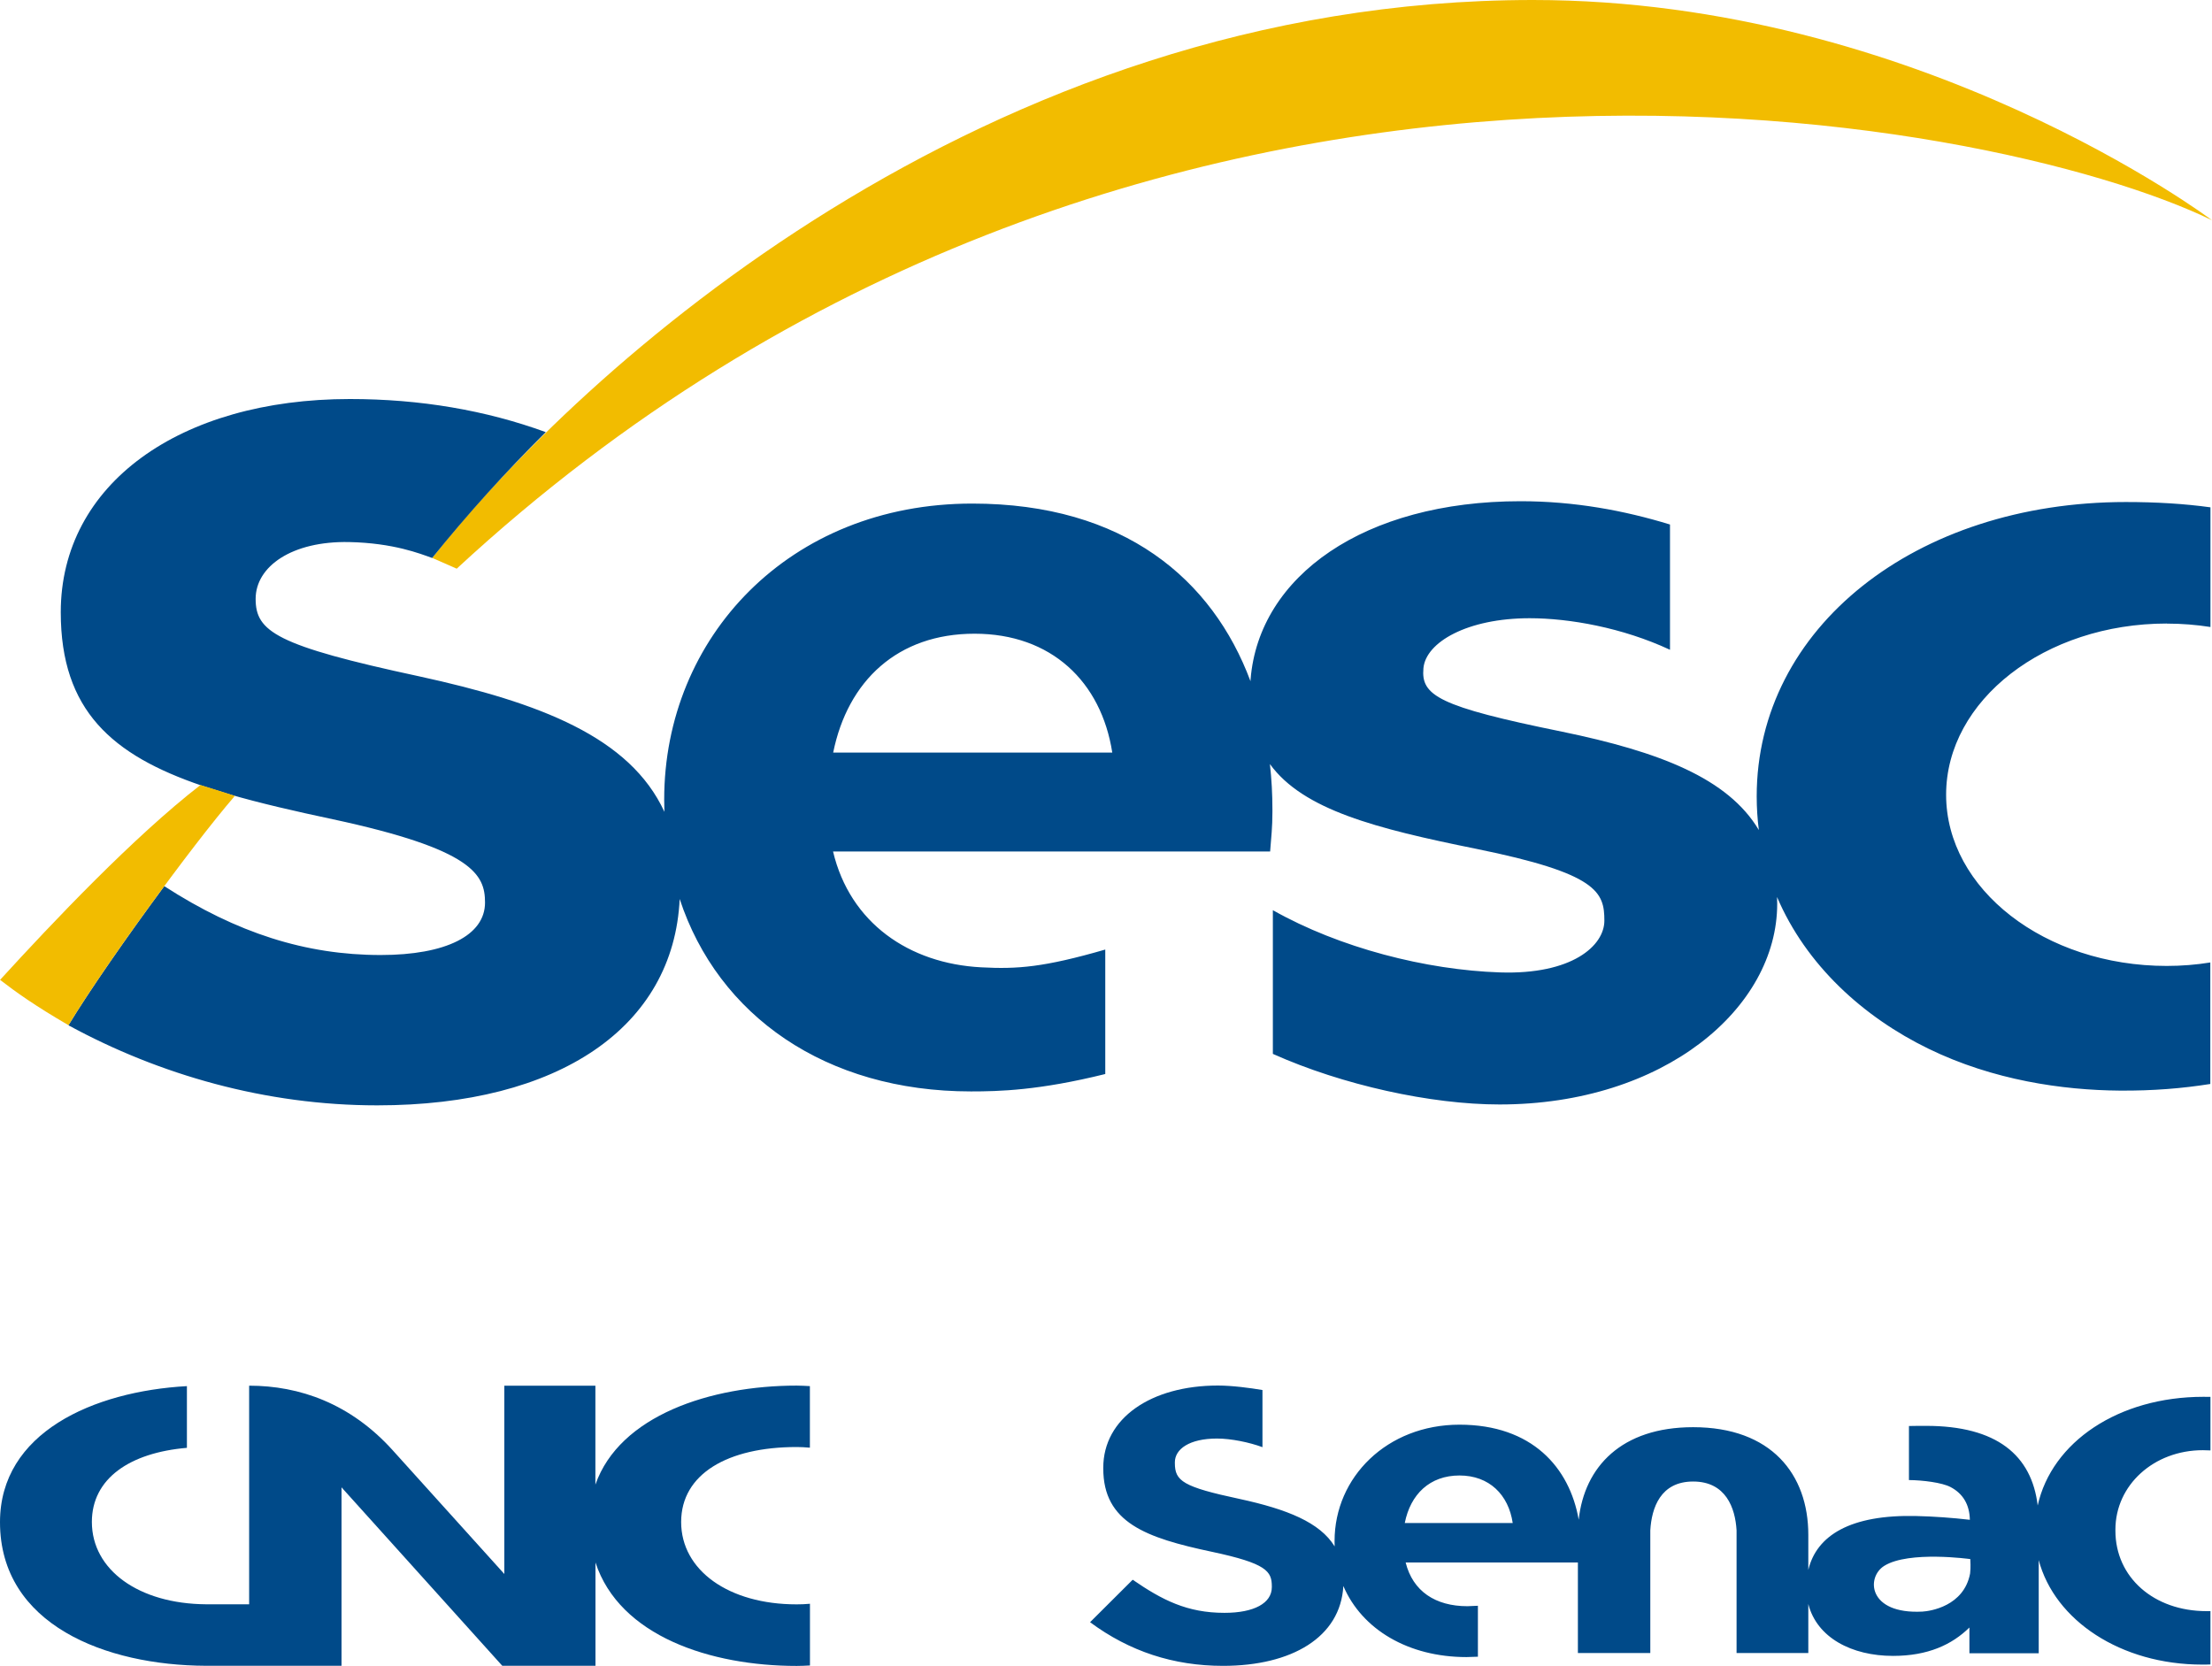 <?xml version="1.0" encoding="UTF-8"?>
<svg id="Camada_2" data-name="Camada 2" xmlns="http://www.w3.org/2000/svg" viewBox="0 0 300 225.95">
  <defs>
    <style>
      .cls-1 {
        fill: #f2bc00;
      }

      .cls-1, .cls-2 {
        stroke-width: 0px;
      }

      .cls-2 {
        fill: #004a89;
      }
    </style>
  </defs>
  <g id="graficos">
    <g>
      <path class="cls-1" d="m58.62,75.67C78.48,50.47,133.24,0,207.9,0c52.41,0,92.1,29.87,92.1,29.87-29.51-14.36-146.21-37.7-238.06,47.26l-3.32-1.46Z"/>
      <path class="cls-2" d="m113,102.07c1.98-9.76,8.76-16.12,19.17-16.12s17.18,6.5,18.68,16.12h-37.85Zm180.89-17.49c2.01,0,3.99.16,5.9.46v-16.23c-3.56-.49-7.36-.72-11.47-.72-28.53,0-50.07,17.08-50.07,39.92,0,1.56.1,3.08.29,4.57-4.18-7.03-13.47-10.61-26.68-13.34-16.82-3.42-19.15-4.91-18.81-8.61.32-3.53,5.97-6.78,14.4-6.78,5.39,0,12.61,1.28,19.04,4.28v-16.99c-6.2-1.9-12.96-3.16-20.27-3.16-21.23,0-35.48,10.17-36.61,24.14,0,.09,0,.17-.02.26-5.13-13.76-17.11-24.08-37.73-24.08-24.82,0-41.78,18.15-41.78,40.15,0,.56.01,1.11.03,1.66-4.67-10.13-16.84-14.8-33.27-18.38-19.41-4.17-22.17-6.07-22.17-10.5s4.96-7.87,12.69-7.71c6.01.13,9.6,1.57,11.25,2.16h0,0c4.8-5.95,9.95-11.65,15.41-17.07-8.12-2.96-17-4.49-26.57-4.49-23.08,0-39.21,11.55-39.21,28.92,0,13.32,6.97,19.38,19.16,23.53.65.2,2.56.8,3.67,1.15,4.2,1.22,8.91,2.3,14.08,3.4,19.04,4.09,20.63,7.52,20.63,11.3,0,4.45-5.3,7.11-14.16,7.11-10.14,0-19.52-2.99-29.34-9.34-5.04,6.81-10.23,14.29-13,18.87,12.34,6.72,26.75,10.86,41.88,10.86,24.65,0,40.2-10.61,41.02-27.99,5.21,15.83,19.8,26.1,39.5,26.1,3.79,0,9.24-.13,18.22-2.36v-16.88c-8.34,2.41-11.92,2.67-16.82,2.41-9.8-.51-17.8-6.03-20.1-15.71h59.28c.15-1.98.31-3.25.31-5.38v-.29c0-2.08-.11-4.15-.34-6.19,4.51,6.22,14.39,8.75,27.94,11.49,16.51,3.35,17.42,5.87,17.42,9.75,0,3.41-4.4,7.34-14.15,7.02-10.02-.33-21.75-3.32-30.81-8.44v19.49c9.45,4.23,21.43,6.86,30.74,6.86,22.33,0,37.66-13.08,37.66-27.21,0-.31-.01-.62-.02-.93,3.95,9.26,11.72,16.29,20.54,20.58,8.79,4.28,18.21,5.62,25.94,5.68,4.55.03,8.49-.3,12.28-.9v-16.48c-1.91.31-3.89.47-5.9.47-16.52,0-29.93-10.4-29.93-23.22s13.41-23.22,29.93-23.22"/>
      <path class="cls-1" d="m31.84,107.96c-6,6.97-17.83,23.27-22.55,31.09-4.65-2.71-7.1-4.47-9.28-6.15,7.18-7.86,18.17-19.45,27.18-26.43,0,0,4.11,1.27,4.66,1.48"/>
      <path class="cls-2" d="m299.79,218.52c-.17,0-.34,0-.52,0-7.17,0-12.37-4.59-12.37-10.91v-.14c0-6.05,5.21-10.78,11.86-10.78.36,0,.7.01,1.03.03v-7.26c-.31-.01-.63-.01-.95-.01-11.54,0-20.57,6.13-22.48,14.74-.82-6.82-5.55-10.8-15.14-10.8-.43,0-1.92,0-2.32.02v7.33c1.89.02,4.48.34,5.64.95,1.7.89,2.58,2.4,2.62,4.44-2.32-.27-4.94-.46-7.21-.51-9.01-.23-13.59,2.65-14.7,7.31v-4.76c0-8.2-5.01-14.6-15.62-14.6-9.71,0-14.74,5.36-15.52,12.55-1.24-7.09-6.34-12.89-16.17-12.89s-16.94,7.13-16.94,15.77v.11c0,.21,0,.42.01.63-2-3.26-6.44-5.04-12.9-6.44-7.69-1.64-8.77-2.43-8.77-4.86v-.11c0-1.79,1.97-3.22,5.72-3.22,1.91,0,4.41.52,6.16,1.17v-7.75c-1.63-.28-4.13-.61-6.03-.61-9.09,0-15.56,4.44-15.56,11.15v.1c0,7.34,5.77,9.4,14.73,11.3,7.43,1.58,8.13,2.64,8.13,4.7v.1c0,2.17-2.41,3.48-6.42,3.48-5.08,0-8.45-1.74-12.45-4.49l-5.78,5.76c5.34,3.96,11.31,5.92,18.04,5.92,9.31,0,15.93-3.88,16.31-10.83,2.53,5.91,8.83,9.64,16.7,9.64.3,0,1.25-.04,1.55-.05v-6.91c-.24,0-1.17.06-1.42.06-4.35,0-7.41-2.03-8.38-5.93h23.36v12.28h9.82v-16.64c.18-3.04,1.37-6.62,5.81-6.62s5.71,3.58,5.89,6.62v16.64h9.73v-6.65c1.16,4.57,5.89,7.04,11.49,7.04,4.74,0,8-1.53,10.36-3.85v3.49h9.4v-12.63c2.17,8.19,11.14,14.17,22.18,14.17.39,0,.74,0,1.11-.02v-7.25Zm-32.6-5.09h0c-.85,4.43-5.42,5.09-6.46,5.15-7.4.39-7.66-4.67-5.17-6.21,3.34-2.07,11.66-.91,11.66-.91,0,.3.08,1.05-.03,1.97m-76.67-6.86c.77-3.9,3.39-6.45,7.42-6.45s6.65,2.6,7.22,6.45h-14.65Z"/>
      <path class="cls-2" d="m109.85,196.35c-.68-.06-1.26-.09-1.81-.09-9.3,0-15.66,3.62-15.66,10.17s6.44,11.17,15.66,11.17c.56,0,1.14-.02,1.81-.08v8.37h-.04c-.58.03-1.17.06-1.76.06-11.67,0-24.01-4.03-27.29-14.03v14.01h-12.64l-21.8-24.2v24.2h-18.41C14.37,225.88,0,220.39,0,206.45,0,194.32,12.62,188.71,25.35,188v8.37c-7.76.66-12.89,4.17-12.89,10.05,0,6.51,6.35,11.1,15.47,11.17h5.86v-29.65c6.84,0,13.75,2.42,19.47,8.76,5.53,6.13,15.14,16.78,15.14,16.78v-25.54h12.35v13.42c3.28-9.37,15.62-13.43,27.29-13.43.6,0,1.22.04,1.8.07v8.36Z"/>
    </g>
  </g>
</svg>